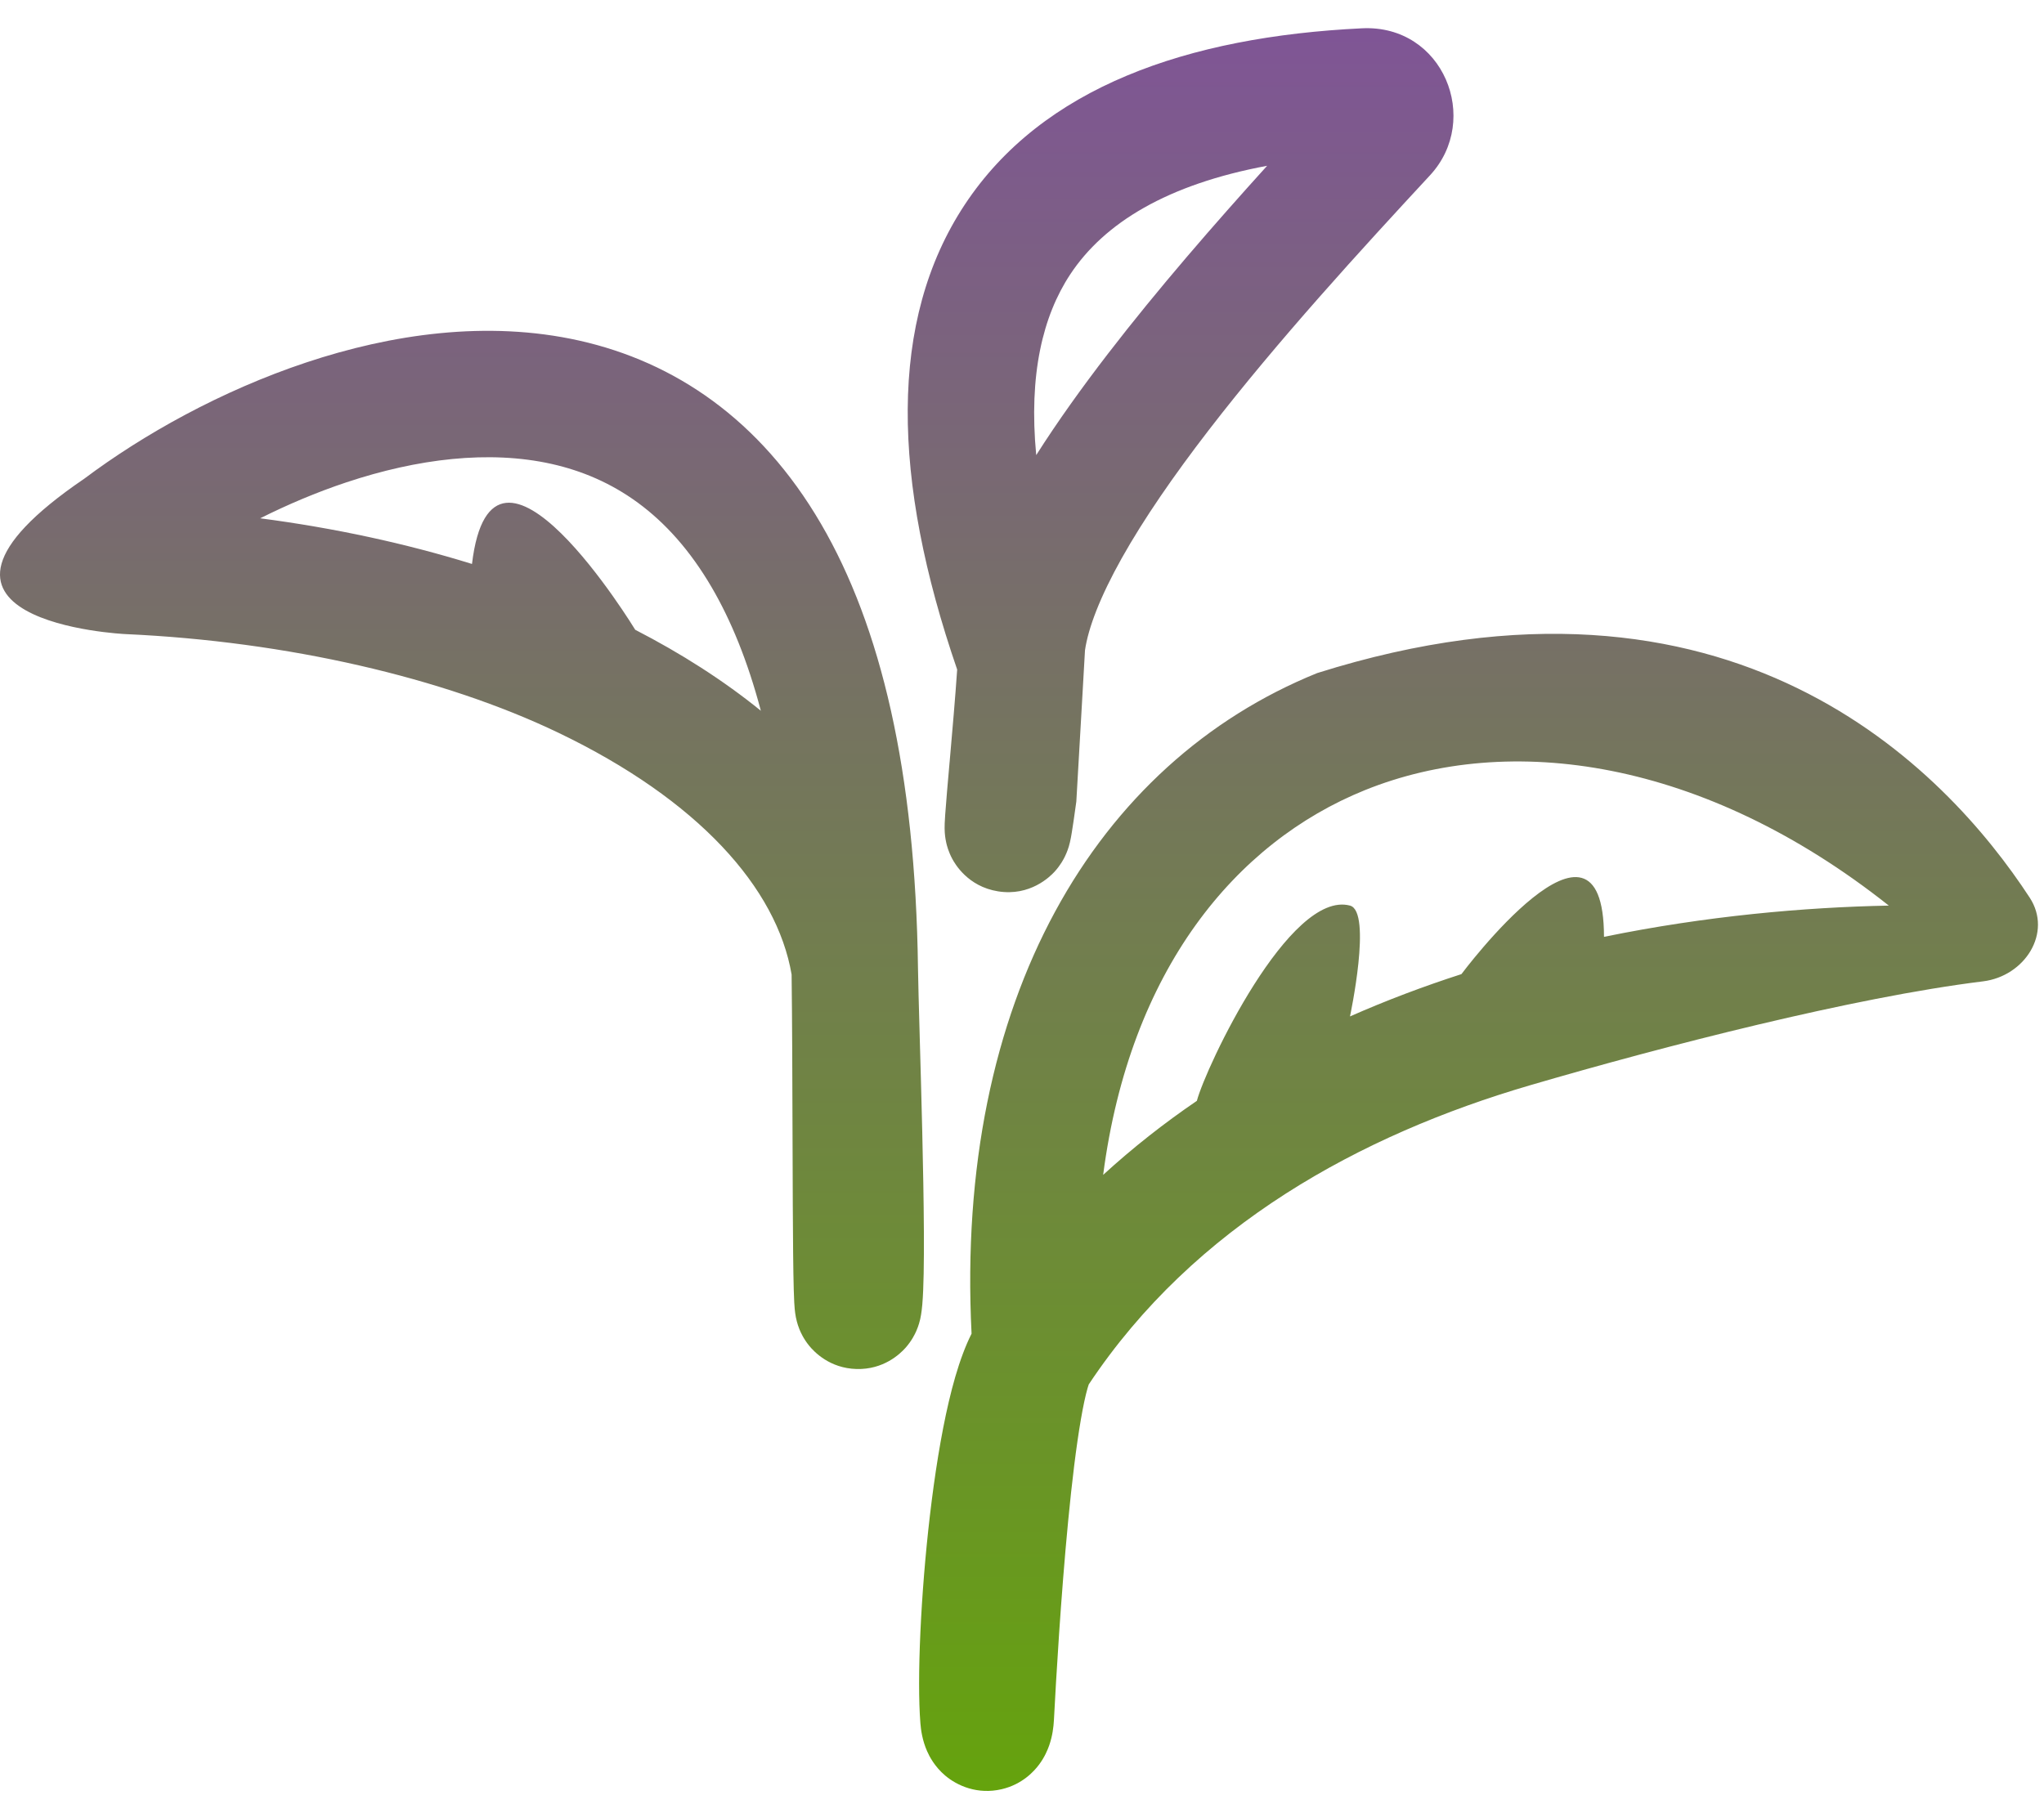 <svg width="71" height="63" viewBox="0 0 71 63" fill="none" xmlns="http://www.w3.org/2000/svg">
<path fill-rule="evenodd" clip-rule="evenodd" d="M47.312 0.983C50.138 0.846 51.463 4.158 49.673 6.09C47.304 8.647 44.38 11.836 41.975 14.959C40.773 16.52 39.734 18.023 38.968 19.388C38.207 20.746 37.801 21.82 37.688 22.593L37.543 25.134L37.392 27.76L37.387 27.848L37.375 27.935C37.314 28.38 37.266 28.707 37.23 28.923C37.215 29.017 37.193 29.145 37.166 29.261C37.158 29.293 37.145 29.346 37.127 29.408L37.127 29.409C37.115 29.448 37.071 29.595 36.987 29.766C36.951 29.839 36.841 30.058 36.63 30.288C36.476 30.455 35.784 31.147 34.668 30.969C33.61 30.801 33.161 29.995 33.075 29.835C32.94 29.582 32.887 29.362 32.87 29.286C32.829 29.108 32.82 28.962 32.817 28.922L32.817 28.921C32.813 28.859 32.812 28.807 32.812 28.774C32.812 28.708 32.813 28.647 32.815 28.604C32.819 28.514 32.825 28.411 32.832 28.308C32.846 28.1 32.869 27.823 32.895 27.512C32.922 27.202 32.953 26.85 32.985 26.478L32.986 26.474C33.078 25.422 33.185 24.204 33.248 23.263C30.974 16.657 30.855 11.138 33.508 7.116C36.203 3.031 41.236 1.277 47.312 0.983ZM35.994 15.812C36.738 14.641 37.592 13.451 38.494 12.28C40.224 10.033 42.191 7.775 44.015 5.76C40.546 6.406 38.357 7.743 37.174 9.535C36.224 10.976 35.727 13.008 35.994 15.812ZM47.403 27.456C42.918 29.272 39.247 33.697 38.319 40.82C39.352 39.874 40.442 39.019 41.574 38.248C41.884 37.076 44.794 30.909 46.893 31.464C47.672 31.67 46.893 35.315 46.893 35.315C48.171 34.75 49.467 34.264 50.764 33.845C50.764 33.845 55.71 27.215 55.716 32.55C59.267 31.822 62.687 31.522 65.609 31.464C59.175 26.364 52.427 25.421 47.403 27.456ZM45.755 23.385C60.159 18.844 67.593 26.734 70.503 31.187C71.301 32.409 70.333 33.916 68.884 34.096C64.362 34.654 57.786 36.35 53.157 37.704C50.197 38.569 47.288 39.79 44.668 41.468C42.01 43.171 39.651 45.342 37.818 48.101C37.807 48.133 37.793 48.177 37.776 48.236C37.707 48.478 37.628 48.836 37.546 49.313C37.382 50.26 37.234 51.496 37.105 52.83C36.848 55.487 36.681 58.373 36.609 59.762C36.596 60.004 36.558 60.318 36.445 60.642C36.389 60.801 36.287 61.048 36.097 61.304C35.926 61.535 35.516 61.995 34.796 62.164C33.959 62.361 33.25 62.046 32.829 61.688C32.465 61.378 32.285 61.028 32.205 60.847C32.037 60.468 31.989 60.103 31.971 59.877C31.848 58.338 31.983 55.37 32.302 52.649C32.464 51.269 32.681 49.877 32.958 48.697C33.096 48.108 33.258 47.534 33.451 47.023C33.531 46.81 33.628 46.575 33.748 46.337C33.166 34.732 38.06 26.5 45.755 23.385ZM16.395 19.594C14.092 18.881 11.618 18.345 9.038 18.008C9.983 17.534 10.989 17.106 12.024 16.761C14.503 15.935 16.991 15.633 19.164 16.12C21.254 16.589 23.211 17.818 24.724 20.411C25.385 21.544 25.969 22.954 26.429 24.695C25.127 23.638 23.651 22.698 22.065 21.881C22.065 21.881 17.098 13.716 16.395 19.594ZM19.395 25.458C24.251 27.788 26.983 30.848 27.497 33.858C27.517 35.434 27.523 37.438 27.529 39.34L27.529 39.343C27.532 40.21 27.534 41.056 27.538 41.83C27.544 43.081 27.553 44.161 27.572 44.817C27.576 44.982 27.582 45.134 27.589 45.262L27.59 45.27C27.594 45.352 27.606 45.564 27.645 45.765C27.655 45.813 27.688 45.984 27.769 46.185C27.806 46.276 27.905 46.508 28.105 46.754C28.286 46.976 28.825 47.539 29.75 47.565C30.686 47.591 31.26 47.048 31.459 46.823C31.674 46.579 31.783 46.346 31.824 46.255C31.913 46.054 31.953 45.882 31.964 45.833C32.01 45.629 32.029 45.409 32.038 45.314L32.038 45.308C32.131 44.238 32.09 41.661 32.035 39.313C32.007 38.123 31.974 36.962 31.946 35.981L31.946 35.977C31.917 34.931 31.893 34.09 31.887 33.642C31.797 26.802 30.596 21.76 28.517 18.198C26.395 14.56 23.417 12.573 20.125 11.835C16.916 11.115 13.577 11.614 10.636 12.594C7.682 13.578 4.969 15.1 2.926 16.633C-4.408 21.622 4.356 22.031 4.356 22.031C9.967 22.283 15.407 23.545 19.395 25.458ZM31.979 45.077C31.979 45.077 31.978 45.075 31.978 45.066L31.979 45.077Z" fill="url(#paint0_linear_3647_573)"/>
<defs>
<linearGradient id="paint0_linear_3647_573" x1="36" y1="-0.516" x2="36" y2="62.224" gradientUnits="userSpaceOnUse">
<stop stop-color="#805399"/>
<stop offset="1" stop-color="#65A30D"/>
</linearGradient>
</defs>
</svg>
